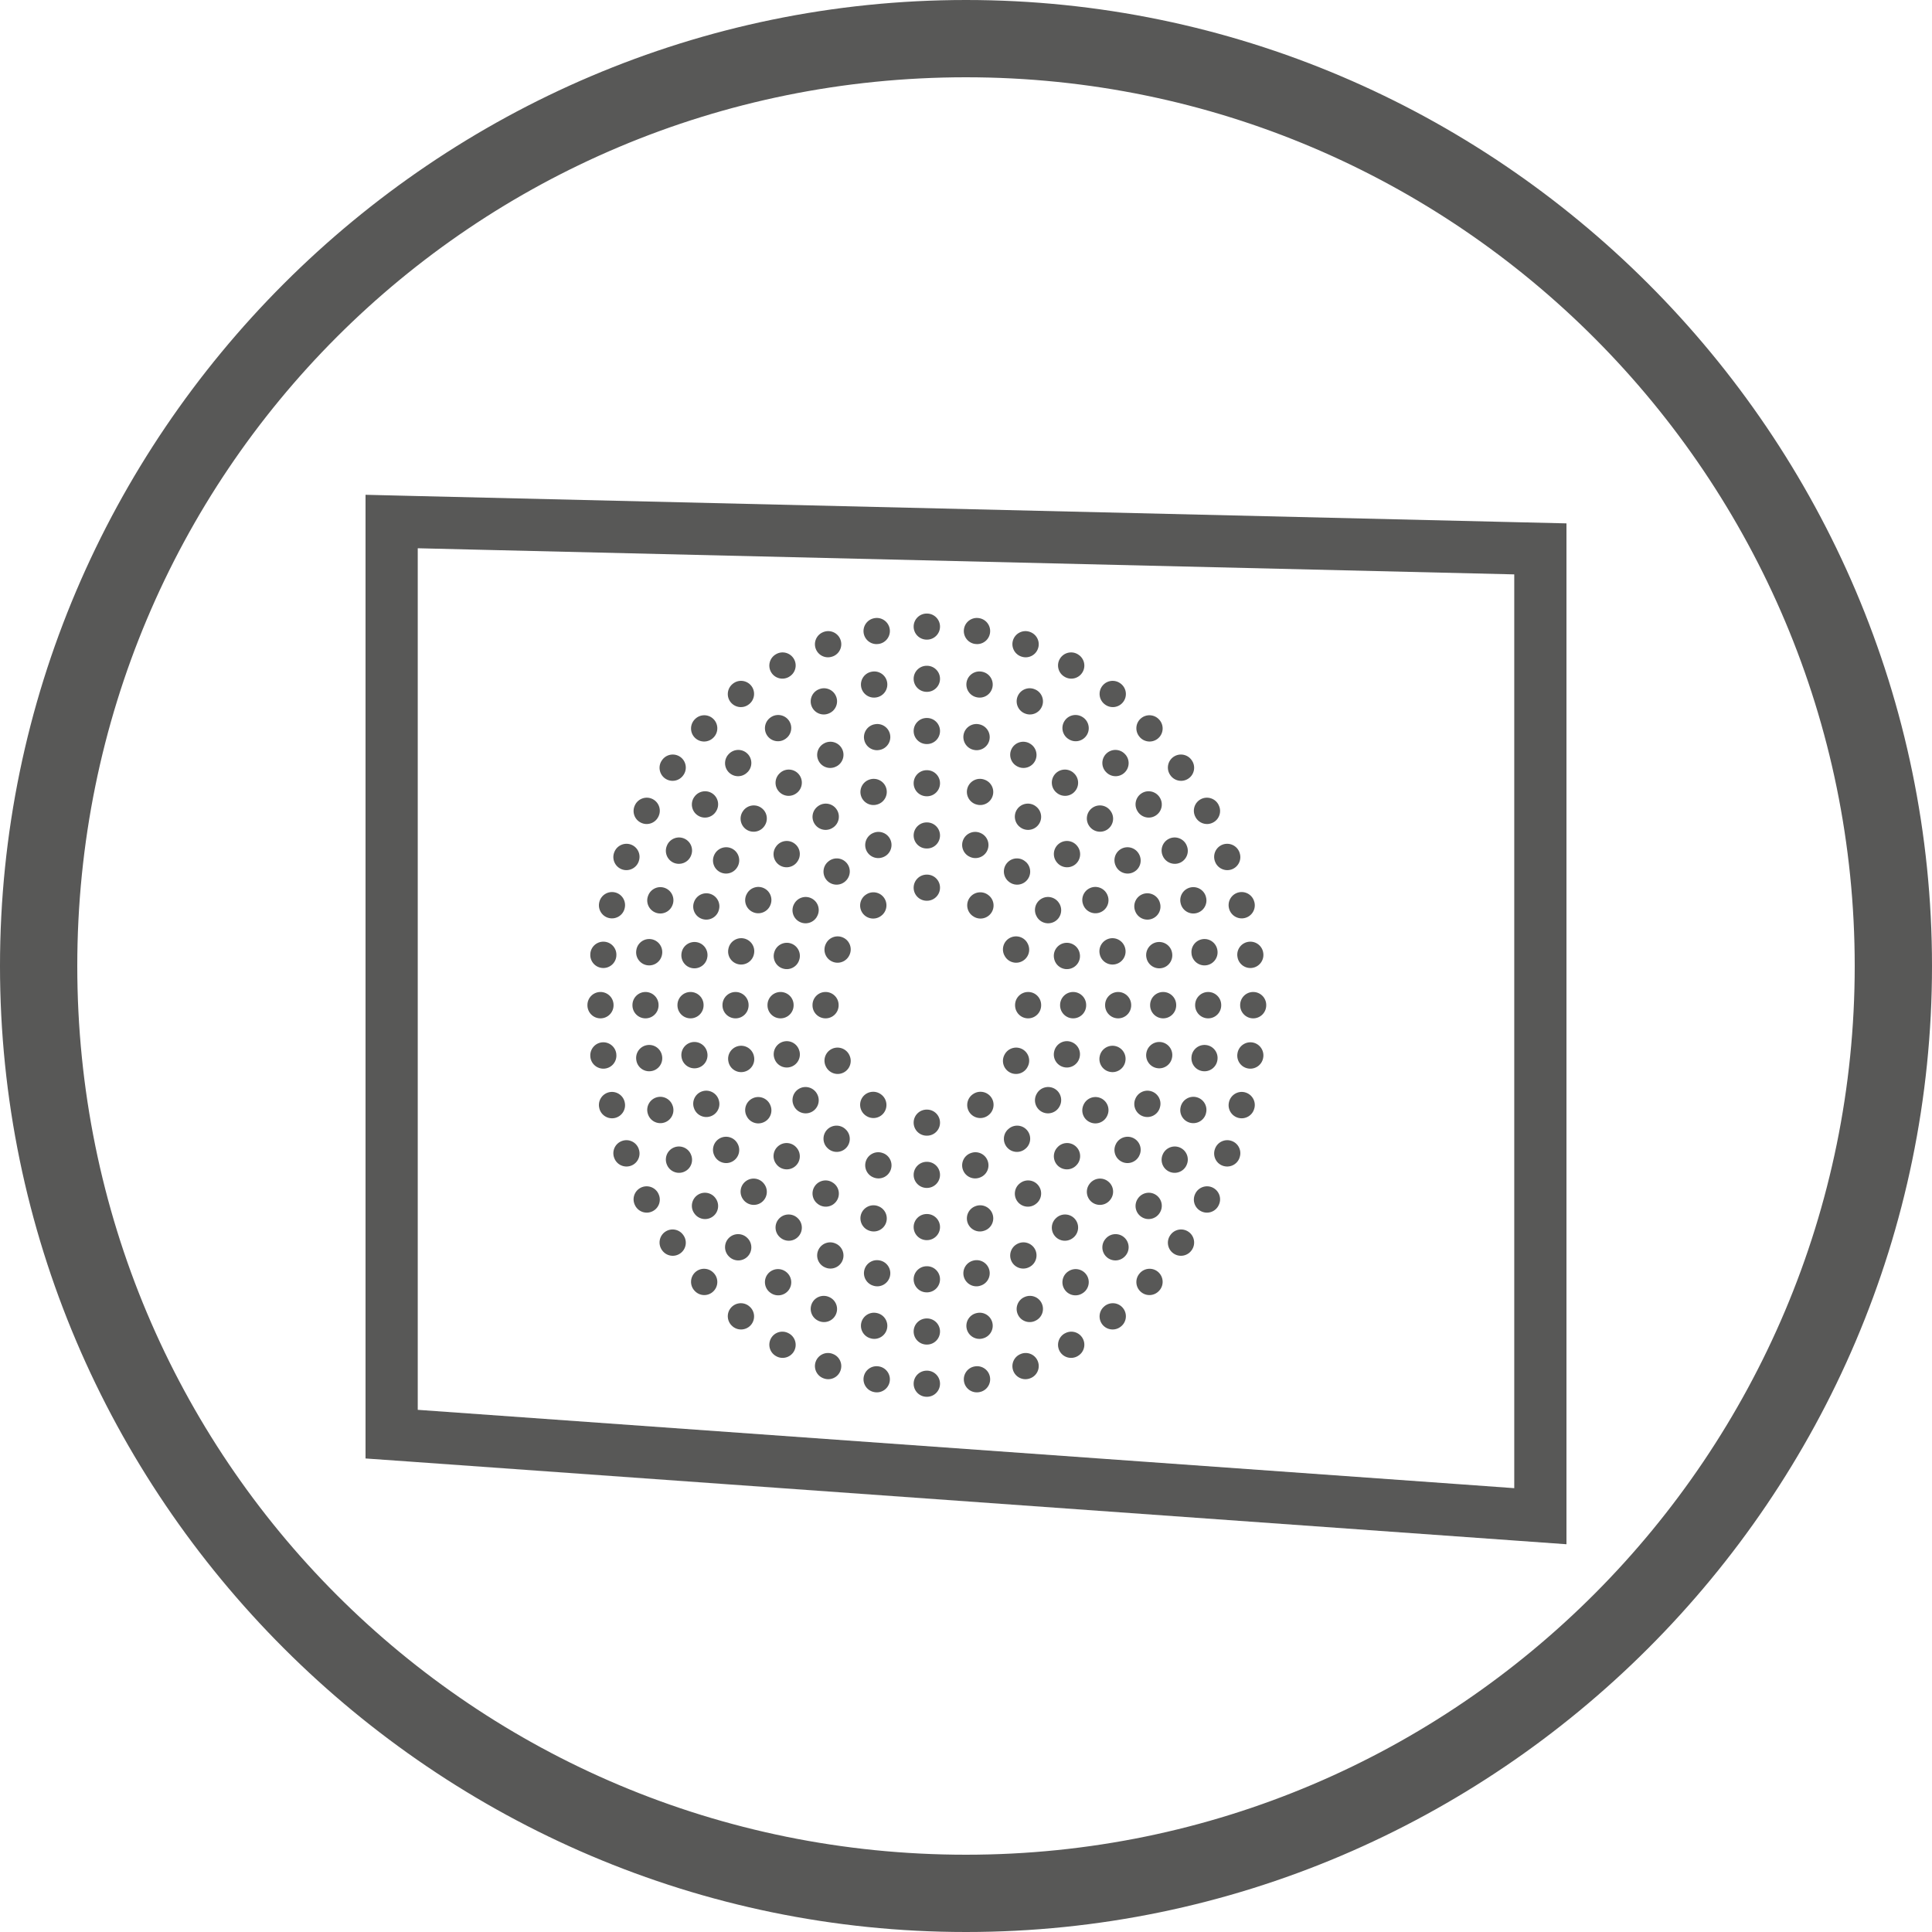 <svg width="40" height="40" viewBox="0 0 40 40" fill="none" xmlns="http://www.w3.org/2000/svg">
<path fill-rule="evenodd" clip-rule="evenodd" d="M8.674 10.271L7.568 10.244V11.351V29.189V30.196L8.572 30.267L31.274 31.889L32.432 31.972V30.811V11.892V10.836L31.377 10.811L8.674 10.271ZM8.649 12.433V11.351L9.73 11.377L31.351 11.892V29.727V30.811L30.27 30.733L8.649 29.189V12.433ZM19.186 12.703H19.189H19.192C19.341 12.703 19.462 12.824 19.462 12.973C19.462 13.122 19.341 13.243 19.192 13.243H19.189H19.187C19.037 13.243 18.916 13.122 18.916 12.973C18.916 12.824 19.037 12.703 19.186 12.703ZM18.42 13.017C18.446 13.164 18.348 13.304 18.201 13.331L18.196 13.331C18.049 13.358 17.909 13.26 17.882 13.113C17.856 12.966 17.954 12.826 18.101 12.799L18.106 12.798C18.253 12.772 18.393 12.87 18.42 13.017ZM19.959 13.017C19.985 12.87 20.125 12.772 20.272 12.798L20.278 12.799C20.425 12.826 20.522 12.966 20.496 13.113C20.47 13.26 20.329 13.358 20.182 13.331L20.177 13.331C20.03 13.304 19.933 13.164 19.959 13.017ZM17.401 13.244C17.453 13.384 17.381 13.539 17.241 13.591L17.236 13.592C17.096 13.644 16.941 13.572 16.889 13.432C16.837 13.292 16.909 13.137 17.049 13.085L17.054 13.083C17.194 13.032 17.35 13.104 17.401 13.244ZM20.977 13.244C21.029 13.104 21.184 13.032 21.324 13.083L21.329 13.085C21.469 13.137 21.541 13.292 21.489 13.432C21.438 13.572 21.282 13.644 21.142 13.592L21.138 13.591C20.998 13.539 20.926 13.384 20.977 13.244ZM16.438 13.644C16.512 13.773 16.467 13.938 16.337 14.012L16.333 14.015C16.203 14.089 16.038 14.044 15.964 13.915C15.89 13.786 15.934 13.62 16.064 13.546L16.069 13.543C16.198 13.469 16.363 13.514 16.438 13.644ZM21.941 13.644C22.015 13.514 22.18 13.469 22.31 13.543L22.314 13.546C22.444 13.62 22.489 13.786 22.414 13.915C22.34 14.044 22.175 14.089 22.046 14.015L22.041 14.012C21.912 13.938 21.867 13.773 21.941 13.644ZM15.553 14.197C15.646 14.313 15.628 14.483 15.512 14.577L15.508 14.58C15.392 14.674 15.222 14.655 15.128 14.539C15.034 14.423 15.053 14.253 15.169 14.159L15.173 14.156C15.289 14.062 15.459 14.081 15.553 14.197ZM22.826 14.197C22.919 14.081 23.089 14.062 23.206 14.156L23.21 14.159C23.326 14.253 23.344 14.423 23.25 14.539C23.157 14.655 22.987 14.674 22.87 14.58L22.866 14.577C22.75 14.483 22.732 14.313 22.826 14.197ZM14.764 14.88C14.874 14.981 14.881 15.152 14.78 15.262L14.776 15.266C14.675 15.375 14.504 15.382 14.394 15.281C14.284 15.18 14.278 15.009 14.379 14.899L14.383 14.895C14.484 14.786 14.655 14.779 14.764 14.88ZM23.614 14.88C23.724 14.779 23.895 14.786 23.996 14.895L24 14.899C24.101 15.009 24.094 15.18 23.984 15.281C23.875 15.382 23.703 15.375 23.602 15.266L23.599 15.262C23.498 15.152 23.504 14.981 23.614 14.88ZM14.083 15.67C14.205 15.755 14.236 15.924 14.15 16.046L14.147 16.05C14.062 16.173 13.894 16.203 13.771 16.118C13.649 16.033 13.618 15.864 13.704 15.742L13.707 15.738C13.792 15.615 13.96 15.585 14.083 15.67ZM24.296 15.67C24.418 15.585 24.587 15.615 24.672 15.738L24.675 15.742C24.76 15.864 24.73 16.033 24.607 16.118C24.485 16.203 24.316 16.173 24.231 16.05L24.228 16.046C24.143 15.924 24.173 15.755 24.296 15.67ZM13.514 16.545C13.647 16.614 13.699 16.777 13.63 16.91L13.628 16.914C13.56 17.047 13.397 17.099 13.264 17.03C13.131 16.962 13.079 16.799 13.148 16.666L13.15 16.661C13.219 16.529 13.382 16.477 13.514 16.545ZM24.864 16.545C24.996 16.477 25.16 16.529 25.228 16.661L25.23 16.666C25.299 16.799 25.247 16.962 25.114 17.03C24.982 17.099 24.819 17.047 24.75 16.914L24.748 16.91C24.679 16.777 24.731 16.614 24.864 16.545ZM25.314 17.486C25.455 17.435 25.61 17.507 25.662 17.647L25.663 17.652C25.715 17.792 25.643 17.947 25.503 17.999C25.363 18.05 25.207 17.978 25.156 17.838L25.154 17.833C25.103 17.693 25.174 17.538 25.314 17.486ZM13.064 17.486C13.204 17.538 13.276 17.693 13.224 17.833L13.223 17.838C13.171 17.978 13.016 18.05 12.876 17.999C12.736 17.947 12.664 17.792 12.715 17.652L12.717 17.647C12.768 17.507 12.924 17.435 13.064 17.486ZM12.733 18.476C12.878 18.51 12.968 18.656 12.934 18.801L12.933 18.806C12.899 18.951 12.753 19.041 12.608 19.007C12.463 18.973 12.373 18.827 12.407 18.682L12.408 18.677C12.442 18.532 12.588 18.442 12.733 18.476ZM25.645 18.476C25.791 18.442 25.936 18.532 25.97 18.677L25.972 18.682C26.006 18.827 25.916 18.973 25.77 19.007C25.625 19.041 25.48 18.951 25.445 18.806L25.444 18.801C25.41 18.656 25.5 18.51 25.645 18.476ZM12.523 19.498C12.671 19.515 12.777 19.649 12.76 19.797L12.76 19.802C12.743 19.95 12.609 20.057 12.461 20.04C12.312 20.023 12.206 19.889 12.223 19.741L12.223 19.735C12.24 19.587 12.374 19.481 12.523 19.498ZM25.856 19.498C26.004 19.481 26.138 19.587 26.155 19.735L26.156 19.741C26.172 19.889 26.066 20.023 25.918 20.04C25.77 20.057 25.636 19.95 25.619 19.802L25.618 19.797C25.601 19.649 25.707 19.515 25.856 19.498ZM25.946 20.538C26.095 20.538 26.216 20.659 26.216 20.808V20.811V20.813C26.216 20.963 26.095 21.084 25.946 21.084C25.797 21.084 25.676 20.962 25.676 20.813V20.811V20.808C25.676 20.659 25.797 20.538 25.946 20.538ZM12.432 20.538C12.582 20.538 12.703 20.659 12.703 20.808V20.811V20.813C12.703 20.962 12.582 21.084 12.432 21.084C12.283 21.084 12.162 20.963 12.162 20.813V20.811V20.808C12.162 20.659 12.283 20.538 12.432 20.538ZM25.918 21.581C26.066 21.598 26.172 21.732 26.156 21.881L26.155 21.886C26.138 22.034 26.004 22.141 25.856 22.124C25.707 22.107 25.601 21.973 25.618 21.824L25.619 21.819C25.636 21.671 25.77 21.565 25.918 21.581ZM12.461 21.581C12.609 21.565 12.743 21.671 12.76 21.819L12.76 21.824C12.777 21.973 12.671 22.107 12.523 22.124C12.374 22.141 12.24 22.034 12.223 21.886L12.223 21.881C12.206 21.732 12.312 21.598 12.461 21.581ZM25.77 22.614C25.916 22.649 26.006 22.794 25.972 22.939L25.97 22.945C25.936 23.09 25.791 23.18 25.645 23.146C25.5 23.111 25.41 22.966 25.444 22.821L25.445 22.816C25.48 22.67 25.625 22.58 25.77 22.614ZM12.608 22.614C12.753 22.58 12.899 22.67 12.933 22.816L12.934 22.821C12.968 22.966 12.878 23.111 12.733 23.146C12.588 23.18 12.442 23.09 12.408 22.945L12.407 22.939C12.373 22.794 12.463 22.649 12.608 22.614ZM12.876 23.623C13.016 23.571 13.171 23.643 13.223 23.783L13.224 23.788C13.276 23.928 13.204 24.084 13.064 24.135C12.924 24.186 12.768 24.115 12.717 23.974L12.715 23.969C12.664 23.829 12.736 23.674 12.876 23.623ZM25.503 23.623C25.643 23.674 25.715 23.829 25.663 23.969L25.662 23.974C25.61 24.115 25.455 24.186 25.314 24.135C25.174 24.084 25.103 23.928 25.154 23.788L25.156 23.783C25.207 23.643 25.363 23.571 25.503 23.623ZM13.264 24.591C13.397 24.523 13.56 24.575 13.628 24.707L13.63 24.712C13.699 24.845 13.647 25.008 13.514 25.076C13.382 25.145 13.219 25.093 13.15 24.96L13.148 24.955C13.079 24.823 13.131 24.66 13.264 24.591ZM25.114 24.591C25.247 24.66 25.299 24.823 25.23 24.955L25.228 24.96C25.16 25.093 24.996 25.145 24.864 25.076C24.731 25.008 24.679 24.845 24.748 24.712L24.75 24.707C24.819 24.575 24.982 24.523 25.114 24.591ZM13.771 25.503C13.894 25.418 14.062 25.448 14.147 25.571L14.15 25.575C14.236 25.698 14.205 25.866 14.083 25.951C13.96 26.037 13.792 26.006 13.707 25.884L13.704 25.88C13.618 25.757 13.649 25.588 13.771 25.503ZM24.607 25.503C24.73 25.588 24.76 25.757 24.675 25.88L24.672 25.884C24.587 26.006 24.418 26.037 24.296 25.951C24.173 25.866 24.143 25.698 24.228 25.575L24.231 25.571C24.316 25.448 24.485 25.418 24.607 25.503ZM14.394 26.34C14.504 26.239 14.675 26.246 14.776 26.356L14.78 26.36C14.881 26.469 14.874 26.64 14.764 26.741C14.655 26.843 14.484 26.836 14.383 26.726L14.379 26.722C14.278 26.613 14.284 26.442 14.394 26.34ZM23.984 26.34C24.094 26.442 24.101 26.613 24 26.722L23.996 26.726C23.895 26.836 23.724 26.843 23.614 26.741C23.504 26.64 23.498 26.469 23.599 26.36L23.602 26.356C23.703 26.246 23.875 26.239 23.984 26.34ZM15.128 27.082C15.222 26.966 15.392 26.948 15.508 27.041L15.512 27.045C15.628 27.138 15.646 27.308 15.553 27.425C15.459 27.541 15.289 27.559 15.173 27.466L15.169 27.462C15.053 27.369 15.034 27.198 15.128 27.082ZM23.25 27.082C23.344 27.198 23.326 27.369 23.21 27.462L23.205 27.466C23.089 27.559 22.919 27.541 22.825 27.425C22.732 27.308 22.75 27.138 22.866 27.045L22.87 27.041C22.987 26.948 23.157 26.966 23.25 27.082ZM15.964 27.706C16.038 27.577 16.203 27.532 16.333 27.607L16.337 27.609C16.467 27.683 16.512 27.848 16.438 27.978C16.363 28.107 16.198 28.152 16.069 28.078L16.064 28.075C15.934 28.001 15.89 27.836 15.964 27.706ZM22.414 27.706C22.489 27.836 22.444 28.001 22.314 28.075L22.31 28.078C22.18 28.152 22.015 28.107 21.941 27.978C21.867 27.848 21.912 27.683 22.041 27.609L22.046 27.607C22.175 27.532 22.34 27.577 22.414 27.706ZM16.889 28.189C16.941 28.049 17.096 27.977 17.236 28.029L17.241 28.031C17.381 28.082 17.453 28.237 17.401 28.378C17.35 28.518 17.194 28.59 17.054 28.538L17.049 28.536C16.909 28.485 16.837 28.329 16.889 28.189ZM21.489 28.189C21.541 28.329 21.469 28.485 21.329 28.536L21.324 28.538C21.184 28.59 21.029 28.518 20.977 28.378C20.926 28.237 20.998 28.082 21.138 28.031L21.142 28.029C21.282 27.977 21.438 28.049 21.489 28.189ZM17.882 28.509C17.909 28.361 18.049 28.264 18.196 28.29L18.201 28.291C18.348 28.317 18.446 28.458 18.42 28.605C18.393 28.752 18.253 28.849 18.106 28.823L18.101 28.822C17.954 28.796 17.856 28.655 17.882 28.509ZM20.496 28.509C20.522 28.655 20.425 28.796 20.278 28.822L20.272 28.823C20.125 28.849 19.985 28.752 19.959 28.605C19.933 28.458 20.03 28.317 20.177 28.291L20.182 28.29C20.329 28.264 20.47 28.361 20.496 28.509ZM18.916 28.648C18.916 28.499 19.037 28.378 19.187 28.378H19.189H19.192C19.341 28.378 19.462 28.499 19.462 28.648C19.462 28.798 19.341 28.919 19.192 28.919H19.189H19.186C19.037 28.919 18.916 28.798 18.916 28.648ZM19.189 13.784H19.186C19.037 13.784 18.916 13.905 18.916 14.054C18.916 14.203 19.037 14.324 19.187 14.324H19.189H19.192C19.341 14.324 19.462 14.203 19.462 14.054C19.462 13.905 19.341 13.784 19.192 13.784H19.189ZM20.336 13.908C20.19 13.876 20.046 13.968 20.014 14.114C19.982 14.26 20.074 14.404 20.22 14.436L20.225 14.437C20.371 14.469 20.515 14.377 20.547 14.231C20.579 14.085 20.487 13.941 20.341 13.909L20.336 13.908ZM18.159 14.436C18.304 14.404 18.397 14.26 18.365 14.114C18.333 13.968 18.189 13.876 18.043 13.908L18.037 13.909C17.891 13.941 17.799 14.085 17.831 14.231C17.863 14.377 18.008 14.469 18.154 14.437L18.159 14.436ZM21.431 14.274C21.295 14.212 21.134 14.272 21.073 14.408C21.011 14.543 21.071 14.704 21.206 14.766L21.211 14.768C21.347 14.83 21.507 14.77 21.569 14.634C21.631 14.499 21.572 14.338 21.436 14.276L21.431 14.274ZM17.172 14.766C17.308 14.704 17.368 14.543 17.306 14.408C17.244 14.272 17.084 14.212 16.948 14.274L16.942 14.276C16.807 14.338 16.747 14.499 16.809 14.634C16.871 14.77 17.032 14.83 17.167 14.768L17.172 14.766ZM22.425 14.854C22.304 14.767 22.135 14.794 22.048 14.915C21.96 15.036 21.987 15.204 22.108 15.292L22.113 15.295C22.233 15.383 22.402 15.356 22.49 15.235C22.578 15.114 22.55 14.945 22.43 14.857L22.425 14.854ZM16.27 15.292C16.391 15.204 16.418 15.036 16.331 14.915C16.243 14.794 16.074 14.767 15.953 14.854L15.949 14.857C15.828 14.945 15.801 15.114 15.888 15.235C15.976 15.356 16.145 15.383 16.266 15.295L16.27 15.292ZM23.289 15.61C23.186 15.502 23.015 15.498 22.907 15.601C22.799 15.704 22.794 15.875 22.898 15.983L22.901 15.986C23.004 16.095 23.175 16.099 23.283 15.996C23.391 15.893 23.396 15.722 23.293 15.614L23.289 15.61ZM15.481 15.983C15.584 15.875 15.58 15.704 15.472 15.601C15.364 15.498 15.193 15.502 15.09 15.61L15.086 15.614C14.983 15.722 14.987 15.893 15.095 15.996C15.203 16.099 15.374 16.095 15.477 15.986L15.481 15.983ZM14.822 16.803C14.905 16.68 14.873 16.512 14.749 16.428C14.625 16.345 14.457 16.378 14.374 16.501L14.37 16.506C14.287 16.63 14.32 16.798 14.444 16.881C14.568 16.965 14.736 16.932 14.819 16.808L14.822 16.803ZM24.005 16.501C23.921 16.378 23.753 16.345 23.63 16.428C23.506 16.512 23.473 16.68 23.556 16.803L23.559 16.808C23.643 16.932 23.811 16.965 23.934 16.881C24.058 16.798 24.091 16.63 24.008 16.506L24.005 16.501ZM14.303 17.723C14.366 17.588 14.308 17.427 14.172 17.364C14.037 17.301 13.876 17.36 13.813 17.495L13.811 17.501C13.748 17.636 13.807 17.797 13.942 17.86C14.078 17.922 14.239 17.863 14.301 17.728L14.303 17.723ZM24.565 17.495C24.502 17.36 24.341 17.301 24.206 17.364C24.071 17.427 24.012 17.588 24.075 17.723L24.077 17.728C24.14 17.863 24.301 17.922 24.436 17.86C24.571 17.797 24.63 17.636 24.567 17.501L24.565 17.495ZM13.932 18.713C13.973 18.57 13.891 18.42 13.748 18.378C13.605 18.336 13.455 18.418 13.413 18.562L13.411 18.567C13.369 18.71 13.452 18.86 13.595 18.902C13.738 18.944 13.888 18.862 13.93 18.718L13.932 18.713ZM24.966 18.562C24.924 18.418 24.773 18.336 24.63 18.378C24.487 18.42 24.405 18.57 24.447 18.713L24.448 18.718C24.49 18.862 24.64 18.944 24.783 18.902C24.927 18.86 25.009 18.71 24.967 18.567L24.966 18.562ZM13.709 19.749C13.729 19.602 13.627 19.465 13.479 19.444C13.331 19.423 13.194 19.526 13.174 19.674L13.173 19.68C13.152 19.827 13.255 19.964 13.403 19.985C13.551 20.006 13.687 19.902 13.708 19.755L13.709 19.749ZM25.205 19.674C25.184 19.526 25.047 19.423 24.9 19.444C24.752 19.465 24.649 19.602 24.67 19.749L24.67 19.755C24.691 19.902 24.828 20.006 24.976 19.985C25.123 19.964 25.227 19.827 25.206 19.68L25.205 19.674ZM13.635 20.808C13.635 20.659 13.514 20.538 13.364 20.538C13.215 20.538 13.094 20.659 13.094 20.808V20.811V20.814C13.094 20.963 13.215 21.084 13.364 21.084C13.514 21.084 13.635 20.963 13.635 20.813V20.811V20.808ZM25.284 20.808C25.284 20.659 25.163 20.538 25.014 20.538C24.865 20.538 24.744 20.659 24.744 20.808V20.811V20.813C24.744 20.963 24.865 21.084 25.014 21.084C25.163 21.084 25.284 20.963 25.284 20.814V20.811V20.808ZM13.708 21.867C13.687 21.719 13.551 21.616 13.403 21.637C13.255 21.657 13.152 21.794 13.173 21.942L13.174 21.948C13.194 22.095 13.331 22.198 13.479 22.177C13.627 22.157 13.729 22.02 13.709 21.872L13.708 21.867ZM25.206 21.942C25.227 21.794 25.123 21.657 24.976 21.637C24.828 21.616 24.691 21.719 24.67 21.867L24.67 21.872C24.649 22.02 24.752 22.157 24.9 22.177C25.047 22.198 25.184 22.095 25.205 21.948L25.206 21.942ZM13.93 22.903C13.888 22.76 13.738 22.677 13.595 22.719C13.452 22.761 13.369 22.911 13.411 23.054L13.413 23.06C13.455 23.203 13.605 23.285 13.748 23.243C13.891 23.201 13.973 23.051 13.932 22.908L13.93 22.903ZM24.967 23.054C25.009 22.911 24.927 22.761 24.783 22.719C24.64 22.677 24.49 22.76 24.448 22.903L24.447 22.908C24.405 23.051 24.487 23.201 24.63 23.243C24.773 23.285 24.924 23.203 24.966 23.06L24.967 23.054ZM14.301 23.893C14.239 23.758 14.078 23.699 13.942 23.762C13.807 23.825 13.748 23.985 13.811 24.121L13.813 24.126C13.876 24.261 14.037 24.32 14.172 24.257C14.308 24.194 14.366 24.034 14.303 23.898L14.301 23.893ZM24.567 24.121C24.63 23.985 24.571 23.825 24.436 23.762C24.301 23.699 24.14 23.758 24.077 23.893L24.075 23.898C24.012 24.034 24.071 24.194 24.206 24.257C24.341 24.32 24.502 24.261 24.565 24.126L24.567 24.121ZM14.819 24.814C14.736 24.69 14.568 24.657 14.444 24.74C14.32 24.824 14.287 24.992 14.37 25.115L14.374 25.12C14.457 25.244 14.625 25.277 14.749 25.193C14.873 25.11 14.905 24.942 14.822 24.818L14.819 24.814ZM24.008 25.115C24.091 24.992 24.058 24.824 23.934 24.74C23.811 24.657 23.643 24.69 23.559 24.814L23.556 24.818C23.473 24.942 23.506 25.11 23.63 25.193C23.753 25.277 23.921 25.244 24.005 25.12L24.008 25.115ZM15.477 25.635C15.374 25.527 15.203 25.523 15.095 25.626C14.987 25.729 14.983 25.9 15.086 26.008L15.09 26.012C15.193 26.12 15.364 26.124 15.472 26.021C15.58 25.918 15.584 25.747 15.481 25.639L15.477 25.635ZM23.293 26.008C23.396 25.9 23.391 25.729 23.283 25.626C23.175 25.523 23.004 25.527 22.901 25.635L22.898 25.639C22.794 25.747 22.799 25.918 22.907 26.021C23.015 26.124 23.186 26.12 23.289 26.012L23.293 26.008ZM22.43 26.764C22.55 26.677 22.578 26.508 22.49 26.387C22.402 26.266 22.233 26.239 22.113 26.326L22.108 26.329C21.987 26.417 21.96 26.586 22.048 26.707C22.135 26.828 22.304 26.855 22.425 26.767L22.43 26.764ZM16.266 26.326C16.145 26.239 15.976 26.266 15.888 26.387C15.801 26.508 15.828 26.677 15.949 26.764L15.953 26.767C16.074 26.855 16.243 26.828 16.331 26.707C16.418 26.586 16.391 26.417 16.27 26.329L16.266 26.326ZM17.167 26.854C17.032 26.792 16.871 26.851 16.809 26.987C16.747 27.123 16.807 27.283 16.942 27.345L16.948 27.348C17.084 27.41 17.244 27.35 17.306 27.214C17.368 27.078 17.308 26.918 17.172 26.856L17.167 26.854ZM21.436 27.345C21.572 27.283 21.631 27.123 21.569 26.987C21.507 26.851 21.347 26.792 21.211 26.854L21.206 26.856C21.071 26.918 21.011 27.078 21.073 27.214C21.134 27.35 21.295 27.41 21.431 27.348L21.436 27.345ZM18.154 27.185C18.008 27.152 17.863 27.245 17.831 27.39C17.799 27.536 17.891 27.68 18.037 27.712L18.043 27.714C18.189 27.746 18.333 27.653 18.365 27.508C18.397 27.362 18.304 27.218 18.159 27.186L18.154 27.185ZM20.341 27.712C20.487 27.68 20.579 27.536 20.547 27.39C20.515 27.245 20.371 27.152 20.225 27.185L20.22 27.186C20.074 27.218 19.982 27.362 20.014 27.508C20.046 27.653 20.19 27.746 20.336 27.714L20.341 27.712ZM19.187 27.297C19.037 27.297 18.916 27.418 18.916 27.567C18.916 27.717 19.037 27.838 19.186 27.838H19.189H19.192C19.341 27.838 19.462 27.717 19.462 27.567C19.462 27.418 19.341 27.297 19.192 27.297H19.189H19.187ZM19.186 14.865H19.189H19.192C19.341 14.865 19.462 14.986 19.462 15.135C19.462 15.284 19.341 15.405 19.192 15.405H19.189H19.187C19.038 15.405 18.916 15.284 18.916 15.135C18.916 14.986 19.037 14.865 19.186 14.865ZM19.953 15.195C19.989 15.05 20.136 14.962 20.281 14.998L20.286 14.999C20.431 15.035 20.519 15.182 20.483 15.327C20.447 15.472 20.3 15.56 20.155 15.524L20.151 15.523C20.006 15.487 19.918 15.34 19.953 15.195ZM18.425 15.195C18.461 15.34 18.372 15.487 18.228 15.523L18.223 15.524C18.078 15.56 17.931 15.472 17.895 15.327C17.859 15.182 17.948 15.035 18.092 14.999L18.098 14.998C18.243 14.962 18.389 15.05 18.425 15.195ZM20.945 15.503C21.014 15.37 21.177 15.319 21.31 15.387L21.314 15.39C21.447 15.459 21.498 15.622 21.43 15.754C21.361 15.887 21.197 15.938 21.065 15.869L21.061 15.867C20.928 15.798 20.877 15.635 20.945 15.503ZM17.433 15.503C17.502 15.635 17.45 15.798 17.318 15.867L17.313 15.869C17.181 15.938 17.018 15.887 16.949 15.754C16.88 15.622 16.931 15.459 17.064 15.39L17.069 15.387C17.201 15.319 17.364 15.37 17.433 15.503ZM21.84 16.03C21.936 15.916 22.106 15.9 22.221 15.996L22.225 16C22.339 16.096 22.354 16.266 22.258 16.38C22.163 16.495 21.992 16.51 21.878 16.414L21.874 16.411C21.759 16.315 21.744 16.145 21.84 16.03ZM16.538 16.03C16.634 16.145 16.619 16.315 16.505 16.411L16.501 16.414C16.386 16.51 16.216 16.495 16.12 16.38C16.024 16.266 16.039 16.096 16.154 16L16.158 15.996C16.272 15.9 16.443 15.916 16.538 16.03ZM15.775 16.735C15.892 16.828 15.91 16.998 15.817 17.115L15.814 17.119C15.721 17.235 15.551 17.254 15.434 17.161C15.318 17.067 15.299 16.897 15.392 16.781L15.395 16.776C15.489 16.66 15.659 16.641 15.775 16.735ZM22.603 16.735C22.72 16.641 22.89 16.66 22.983 16.776L22.986 16.781C23.08 16.897 23.061 17.067 22.944 17.161C22.828 17.254 22.658 17.235 22.564 17.119L22.561 17.115C22.468 16.998 22.487 16.828 22.603 16.735ZM15.162 17.573C15.294 17.644 15.343 17.808 15.273 17.939L15.27 17.944C15.2 18.075 15.036 18.125 14.904 18.054C14.773 17.984 14.723 17.82 14.794 17.688L14.796 17.684C14.867 17.552 15.031 17.503 15.162 17.573ZM23.216 17.573C23.347 17.503 23.511 17.552 23.582 17.684L23.584 17.688C23.655 17.82 23.606 17.984 23.474 18.054C23.343 18.125 23.179 18.075 23.108 17.944L23.106 17.939C23.035 17.808 23.084 17.644 23.216 17.573ZM14.709 18.508C14.851 18.555 14.928 18.709 14.88 18.85L14.879 18.855C14.832 18.997 14.679 19.073 14.537 19.026C14.395 18.979 14.319 18.826 14.366 18.684L14.368 18.679C14.415 18.538 14.568 18.461 14.709 18.508ZM23.669 18.508C23.811 18.461 23.964 18.538 24.011 18.679L24.012 18.684C24.06 18.826 23.983 18.979 23.841 19.026C23.7 19.073 23.547 18.997 23.5 18.855L23.498 18.85C23.451 18.709 23.527 18.555 23.669 18.508ZM14.421 19.506C14.568 19.529 14.668 19.668 14.645 19.816L14.644 19.82C14.621 19.968 14.482 20.068 14.335 20.045C14.187 20.022 14.087 19.883 14.11 19.736L14.111 19.73C14.134 19.583 14.273 19.483 14.421 19.506ZM23.958 19.506C24.105 19.483 24.244 19.583 24.267 19.73L24.268 19.736C24.291 19.883 24.191 20.022 24.044 20.045C23.896 20.068 23.758 19.968 23.734 19.82L23.733 19.816C23.71 19.668 23.811 19.529 23.958 19.506ZM14.296 20.538C14.446 20.538 14.567 20.659 14.567 20.808V20.811V20.813C14.567 20.962 14.446 21.084 14.296 21.084C14.147 21.084 14.026 20.963 14.026 20.813V20.811V20.808C14.026 20.659 14.147 20.538 14.296 20.538ZM24.082 20.538C24.231 20.538 24.352 20.659 24.352 20.808V20.811V20.813C24.352 20.963 24.231 21.084 24.082 21.084C23.933 21.084 23.812 20.962 23.812 20.813V20.811V20.808C23.812 20.659 23.933 20.538 24.082 20.538ZM14.335 21.576C14.482 21.553 14.621 21.654 14.644 21.801L14.645 21.806C14.668 21.953 14.568 22.092 14.421 22.115C14.273 22.139 14.134 22.038 14.111 21.891L14.11 21.886C14.087 21.738 14.187 21.6 14.335 21.576ZM24.044 21.576C24.191 21.6 24.291 21.738 24.268 21.886L24.267 21.891C24.244 22.038 24.105 22.139 23.958 22.115C23.811 22.092 23.71 21.953 23.733 21.806L23.734 21.801C23.758 21.654 23.896 21.553 24.044 21.576ZM14.537 22.595C14.679 22.548 14.832 22.625 14.879 22.767L14.88 22.771C14.928 22.913 14.851 23.066 14.709 23.113C14.568 23.16 14.415 23.084 14.368 22.942L14.366 22.937C14.319 22.796 14.395 22.642 14.537 22.595ZM23.841 22.595C23.983 22.642 24.06 22.796 24.012 22.937L24.011 22.942C23.964 23.084 23.811 23.16 23.669 23.113C23.527 23.066 23.451 22.913 23.498 22.771L23.5 22.767C23.547 22.625 23.7 22.548 23.841 22.595ZM14.904 23.567C15.036 23.497 15.2 23.546 15.27 23.677L15.273 23.682C15.343 23.813 15.294 23.977 15.162 24.048C15.031 24.119 14.867 24.069 14.796 23.938L14.794 23.933C14.723 23.802 14.773 23.638 14.904 23.567ZM23.474 23.567C23.606 23.638 23.655 23.802 23.584 23.933L23.582 23.938C23.511 24.069 23.347 24.119 23.216 24.048C23.084 23.977 23.035 23.813 23.106 23.682L23.108 23.677C23.179 23.546 23.343 23.497 23.474 23.567ZM15.434 24.461C15.551 24.367 15.721 24.386 15.814 24.503L15.817 24.507C15.91 24.623 15.892 24.793 15.775 24.887C15.659 24.98 15.489 24.961 15.395 24.845L15.392 24.841C15.299 24.724 15.318 24.554 15.434 24.461ZM22.944 24.461C23.061 24.554 23.08 24.724 22.986 24.841L22.983 24.845C22.89 24.961 22.72 24.98 22.603 24.887C22.487 24.793 22.468 24.623 22.561 24.507L22.564 24.503C22.658 24.386 22.828 24.367 22.944 24.461ZM16.12 25.241C16.216 25.127 16.386 25.112 16.501 25.207L16.505 25.211C16.619 25.306 16.634 25.477 16.538 25.591C16.443 25.706 16.272 25.721 16.158 25.625L16.154 25.622C16.039 25.526 16.024 25.355 16.12 25.241ZM22.258 25.241C22.354 25.355 22.339 25.526 22.225 25.622L22.221 25.625C22.106 25.721 21.936 25.706 21.84 25.591C21.744 25.477 21.759 25.306 21.874 25.211L21.878 25.207C21.992 25.112 22.163 25.127 22.258 25.241ZM21.43 25.867C21.498 26 21.447 26.163 21.314 26.232L21.31 26.234C21.177 26.303 21.014 26.251 20.945 26.119C20.877 25.986 20.928 25.823 21.061 25.754L21.065 25.752C21.197 25.683 21.361 25.735 21.43 25.867ZM16.949 25.867C17.018 25.735 17.181 25.683 17.313 25.752L17.318 25.754C17.45 25.823 17.502 25.986 17.433 26.119C17.364 26.251 17.201 26.303 17.069 26.234L17.064 26.232C16.931 26.163 16.88 26 16.949 25.867ZM20.483 26.295C20.519 26.44 20.431 26.586 20.286 26.622L20.281 26.624C20.136 26.66 19.989 26.571 19.953 26.426C19.918 26.281 20.006 26.135 20.151 26.099L20.155 26.098C20.3 26.062 20.447 26.15 20.483 26.295ZM17.895 26.295C17.931 26.15 18.078 26.062 18.223 26.098L18.228 26.099C18.372 26.135 18.461 26.281 18.425 26.426C18.389 26.571 18.243 26.66 18.098 26.624L18.092 26.622C17.948 26.586 17.859 26.44 17.895 26.295ZM18.916 26.486C18.916 26.337 19.038 26.216 19.187 26.216H19.189H19.192C19.341 26.216 19.462 26.337 19.462 26.486C19.462 26.636 19.341 26.757 19.192 26.757H19.189H19.186C19.037 26.757 18.916 26.636 18.916 26.486ZM19.189 15.946H19.186C19.037 15.946 18.916 16.067 18.916 16.216C18.916 16.366 19.037 16.486 19.187 16.486H19.189H19.192C19.341 16.486 19.462 16.366 19.462 16.216C19.462 16.067 19.341 15.946 19.192 15.946H19.189ZM20.374 16.139C20.233 16.092 20.08 16.168 20.032 16.31C19.985 16.451 20.061 16.604 20.203 16.652L20.208 16.653C20.349 16.701 20.503 16.625 20.55 16.483C20.598 16.342 20.522 16.189 20.38 16.141L20.374 16.139ZM18.175 16.652C18.317 16.604 18.393 16.451 18.346 16.31C18.299 16.168 18.145 16.092 18.004 16.139L17.998 16.141C17.857 16.189 17.781 16.342 17.828 16.483C17.876 16.625 18.029 16.701 18.171 16.653L18.175 16.652ZM21.439 16.689C21.319 16.602 21.149 16.629 21.062 16.75C20.975 16.871 21.002 17.04 21.123 17.128L21.127 17.131C21.248 17.218 21.417 17.191 21.504 17.07C21.592 16.95 21.565 16.781 21.444 16.693L21.439 16.689ZM17.256 17.128C17.377 17.04 17.404 16.871 17.316 16.75C17.229 16.629 17.06 16.602 16.939 16.689L16.934 16.693C16.813 16.781 16.786 16.95 16.874 17.07C16.962 17.191 17.131 17.218 17.251 17.131L17.256 17.128ZM16.5 17.85C16.593 17.734 16.575 17.564 16.458 17.471C16.342 17.377 16.172 17.396 16.078 17.512L16.075 17.517C15.981 17.633 16 17.803 16.117 17.897C16.233 17.99 16.403 17.971 16.497 17.855L16.5 17.85ZM22.3 17.512C22.207 17.396 22.037 17.377 21.92 17.471C21.804 17.564 21.785 17.734 21.878 17.85L21.882 17.855C21.975 17.971 22.145 17.99 22.262 17.897C22.378 17.803 22.397 17.633 22.304 17.517L22.3 17.512ZM15.946 18.747C16.009 18.612 15.95 18.451 15.815 18.388C15.679 18.325 15.518 18.384 15.456 18.519L15.453 18.524C15.39 18.66 15.449 18.82 15.585 18.883C15.72 18.946 15.881 18.887 15.944 18.752L15.946 18.747ZM22.923 18.519C22.86 18.384 22.699 18.325 22.564 18.388C22.428 18.451 22.37 18.612 22.433 18.747L22.435 18.752C22.498 18.887 22.658 18.946 22.794 18.883C22.929 18.82 22.988 18.66 22.925 18.524L22.923 18.519ZM15.61 19.751C15.642 19.605 15.549 19.462 15.403 19.43C15.257 19.399 15.113 19.492 15.082 19.638L15.081 19.643C15.049 19.789 15.142 19.933 15.288 19.964C15.434 19.995 15.578 19.902 15.609 19.756L15.61 19.751ZM23.297 19.638C23.265 19.492 23.121 19.399 22.976 19.43C22.83 19.462 22.737 19.605 22.768 19.751L22.769 19.756C22.8 19.902 22.944 19.995 23.09 19.964C23.236 19.933 23.329 19.789 23.298 19.643L23.297 19.638ZM23.42 20.808C23.42 20.659 23.299 20.538 23.15 20.538C23.001 20.538 22.88 20.659 22.88 20.808V20.811V20.813C22.88 20.963 23.001 21.084 23.15 21.084C23.299 21.084 23.42 20.963 23.42 20.814V20.811V20.808ZM15.499 20.808C15.499 20.659 15.378 20.538 15.229 20.538C15.079 20.538 14.958 20.659 14.958 20.808V20.811V20.814C14.958 20.963 15.079 21.084 15.229 21.084C15.378 21.084 15.499 20.963 15.499 20.813V20.811V20.808ZM15.609 21.865C15.578 21.719 15.434 21.626 15.288 21.657C15.142 21.689 15.049 21.832 15.081 21.978L15.082 21.984C15.113 22.13 15.257 22.223 15.403 22.191C15.549 22.16 15.642 22.016 15.61 21.87L15.609 21.865ZM23.298 21.978C23.329 21.832 23.236 21.689 23.09 21.657C22.944 21.626 22.8 21.719 22.769 21.865L22.768 21.87C22.737 22.016 22.83 22.16 22.976 22.191C23.121 22.223 23.265 22.13 23.297 21.984L23.298 21.978ZM15.944 22.87C15.881 22.734 15.72 22.675 15.585 22.738C15.449 22.801 15.39 22.962 15.453 23.097L15.456 23.102C15.518 23.238 15.679 23.297 15.815 23.233C15.95 23.171 16.009 23.01 15.946 22.875L15.944 22.87ZM22.925 23.097C22.988 22.962 22.929 22.801 22.794 22.738C22.658 22.675 22.498 22.734 22.435 22.87L22.433 22.875C22.37 23.01 22.428 23.171 22.564 23.233C22.699 23.297 22.86 23.238 22.923 23.102L22.925 23.097ZM16.497 23.767C16.403 23.65 16.233 23.631 16.117 23.725C16 23.818 15.981 23.988 16.075 24.105L16.078 24.109C16.172 24.226 16.342 24.244 16.458 24.151C16.575 24.058 16.593 23.887 16.5 23.771L16.497 23.767ZM22.304 24.105C22.397 23.988 22.378 23.818 22.262 23.725C22.145 23.631 21.975 23.65 21.882 23.767L21.878 23.771C21.785 23.887 21.804 24.058 21.92 24.151C22.037 24.244 22.207 24.226 22.3 24.109L22.304 24.105ZM21.444 24.928C21.565 24.841 21.592 24.672 21.504 24.551C21.417 24.43 21.248 24.403 21.127 24.491L21.123 24.494C21.002 24.581 20.975 24.75 21.062 24.871C21.149 24.992 21.319 25.019 21.439 24.932L21.444 24.928ZM17.251 24.491C17.131 24.403 16.962 24.43 16.874 24.551C16.786 24.672 16.813 24.841 16.934 24.928L16.939 24.932C17.06 25.019 17.229 24.992 17.316 24.871C17.404 24.75 17.377 24.581 17.256 24.494L17.251 24.491ZM18.171 24.968C18.029 24.921 17.876 24.997 17.828 25.138C17.781 25.279 17.857 25.433 17.998 25.48L18.004 25.482C18.145 25.53 18.299 25.453 18.346 25.312C18.393 25.17 18.317 25.017 18.175 24.97L18.171 24.968ZM20.38 25.48C20.522 25.433 20.598 25.279 20.55 25.138C20.503 24.997 20.349 24.921 20.208 24.968L20.203 24.97C20.061 25.017 19.985 25.17 20.032 25.312C20.08 25.453 20.233 25.53 20.374 25.482L20.38 25.48ZM19.187 25.135C19.037 25.135 18.916 25.256 18.916 25.405C18.916 25.554 19.037 25.675 19.186 25.676H19.189H19.192C19.341 25.675 19.462 25.554 19.462 25.405C19.462 25.256 19.341 25.135 19.192 25.135H19.189H19.187ZM19.186 17.027H19.189H19.192C19.341 17.027 19.462 17.148 19.462 17.297C19.462 17.447 19.341 17.568 19.192 17.567H19.189H19.187C19.038 17.568 18.916 17.447 18.916 17.297C18.916 17.148 19.037 17.027 19.186 17.027ZM18.438 17.392C18.494 17.53 18.428 17.688 18.29 17.744L18.285 17.746C18.147 17.802 17.989 17.736 17.933 17.598C17.877 17.46 17.943 17.302 18.081 17.245L18.086 17.243C18.225 17.187 18.382 17.254 18.438 17.392ZM19.94 17.392C19.996 17.254 20.154 17.187 20.292 17.243L20.297 17.245C20.436 17.302 20.502 17.46 20.445 17.598C20.389 17.736 20.231 17.802 20.093 17.746L20.089 17.744C19.95 17.688 19.884 17.53 19.94 17.392ZM20.855 17.861C20.955 17.75 21.126 17.742 21.236 17.843L21.241 17.846C21.351 17.947 21.359 18.118 21.258 18.228C21.158 18.338 20.987 18.346 20.877 18.246L20.873 18.243C20.762 18.142 20.754 17.971 20.855 17.861ZM17.524 17.861C17.624 17.971 17.616 18.142 17.505 18.243L17.502 18.246C17.392 18.346 17.221 18.338 17.12 18.228C17.02 18.118 17.027 17.947 17.138 17.846L17.142 17.843C17.253 17.742 17.423 17.75 17.524 17.861ZM21.561 18.608C21.69 18.532 21.856 18.576 21.931 18.705L21.934 18.709C22.009 18.838 21.965 19.004 21.837 19.079C21.707 19.154 21.542 19.111 21.467 18.982L21.465 18.977C21.389 18.849 21.433 18.683 21.561 18.608ZM16.817 18.608C16.946 18.683 16.989 18.849 16.914 18.977L16.912 18.982C16.836 19.111 16.671 19.154 16.542 19.079C16.413 19.004 16.369 18.838 16.445 18.709L16.447 18.705C16.523 18.576 16.688 18.532 16.817 18.608ZM22.02 19.528C22.164 19.491 22.312 19.577 22.35 19.721L22.351 19.727C22.389 19.871 22.302 20.019 22.157 20.056C22.013 20.094 21.866 20.007 21.828 19.863L21.827 19.858C21.789 19.714 21.875 19.566 22.02 19.528ZM16.358 19.528C16.503 19.566 16.589 19.714 16.552 19.858L16.55 19.863C16.513 20.007 16.365 20.094 16.221 20.056C16.076 20.019 15.99 19.871 16.027 19.727L16.029 19.721C16.066 19.577 16.214 19.491 16.358 19.528ZM16.16 20.538C16.31 20.538 16.431 20.659 16.431 20.808V20.811V20.813C16.431 20.962 16.31 21.084 16.16 21.084C16.011 21.084 15.89 20.963 15.89 20.814V20.811V20.808C15.89 20.659 16.011 20.538 16.16 20.538ZM22.218 20.538C22.367 20.538 22.488 20.659 22.488 20.808V20.811V20.814C22.488 20.963 22.367 21.084 22.218 21.084C22.069 21.084 21.948 20.962 21.948 20.813V20.811V20.808C21.948 20.659 22.069 20.538 22.218 20.538ZM22.157 21.565C22.302 21.603 22.389 21.75 22.351 21.895L22.35 21.9C22.312 22.044 22.164 22.131 22.02 22.093C21.875 22.055 21.789 21.908 21.827 21.763L21.828 21.759C21.866 21.614 22.013 21.527 22.157 21.565ZM16.221 21.565C16.365 21.527 16.513 21.614 16.55 21.759L16.552 21.763C16.589 21.908 16.503 22.055 16.358 22.093C16.214 22.131 16.066 22.044 16.029 21.9L16.027 21.895C15.99 21.75 16.076 21.603 16.221 21.565ZM21.837 22.542C21.965 22.617 22.009 22.783 21.934 22.912L21.931 22.917C21.856 23.046 21.69 23.089 21.561 23.014C21.433 22.938 21.389 22.773 21.465 22.644L21.467 22.64C21.542 22.511 21.707 22.467 21.837 22.542ZM16.542 22.542C16.671 22.467 16.836 22.511 16.912 22.64L16.914 22.644C16.989 22.773 16.946 22.938 16.817 23.014C16.688 23.089 16.523 23.046 16.447 22.917L16.445 22.912C16.369 22.783 16.413 22.617 16.542 22.542ZM21.258 23.393C21.359 23.504 21.351 23.675 21.241 23.775L21.236 23.779C21.126 23.879 20.955 23.871 20.855 23.761C20.754 23.65 20.762 23.479 20.873 23.379L20.877 23.376C20.987 23.275 21.158 23.283 21.258 23.393ZM17.12 23.393C17.221 23.283 17.392 23.275 17.502 23.376L17.505 23.379C17.616 23.479 17.624 23.65 17.524 23.761C17.423 23.871 17.253 23.879 17.142 23.779L17.138 23.775C17.027 23.675 17.02 23.504 17.12 23.393ZM17.933 24.024C17.989 23.886 18.147 23.819 18.285 23.876L18.29 23.877C18.428 23.933 18.494 24.091 18.438 24.229C18.382 24.368 18.225 24.434 18.086 24.378L18.081 24.376C17.943 24.32 17.877 24.162 17.933 24.024ZM20.445 24.024C20.502 24.162 20.436 24.32 20.297 24.376L20.292 24.378C20.154 24.434 19.996 24.368 19.94 24.229C19.884 24.091 19.95 23.933 20.089 23.877L20.093 23.876C20.231 23.819 20.389 23.886 20.445 24.024ZM18.916 24.324C18.916 24.175 19.038 24.054 19.187 24.054H19.189H19.192C19.341 24.054 19.462 24.175 19.462 24.324C19.462 24.473 19.341 24.594 19.192 24.595H19.189H19.186C19.037 24.594 18.916 24.473 18.916 24.324ZM19.189 18.108H19.186C19.037 18.108 18.916 18.23 18.916 18.379C18.916 18.528 19.037 18.649 19.187 18.649H19.189H19.192C19.341 18.649 19.462 18.528 19.462 18.379C19.463 18.23 19.342 18.108 19.193 18.108H19.189ZM18.241 18.963C18.362 18.876 18.389 18.707 18.302 18.586C18.215 18.465 18.046 18.438 17.925 18.525L17.919 18.529C17.799 18.616 17.772 18.785 17.859 18.906C17.947 19.027 18.116 19.054 18.237 18.966L18.241 18.963ZM20.454 18.525C20.333 18.438 20.164 18.465 20.076 18.586C19.989 18.707 20.016 18.876 20.137 18.963L20.142 18.966C20.262 19.054 20.431 19.027 20.519 18.906C20.607 18.785 20.58 18.616 20.459 18.529L20.454 18.525ZM21.28 19.542C21.218 19.407 21.057 19.349 20.921 19.412C20.786 19.474 20.727 19.635 20.79 19.771L20.793 19.775C20.855 19.911 21.016 19.97 21.151 19.907C21.287 19.844 21.346 19.684 21.283 19.548L21.28 19.542ZM17.588 19.771C17.651 19.635 17.592 19.474 17.457 19.412C17.322 19.349 17.161 19.407 17.098 19.542L17.095 19.548C17.032 19.684 17.091 19.844 17.227 19.907C17.362 19.97 17.523 19.911 17.586 19.775L17.588 19.771ZM17.363 20.808C17.363 20.659 17.242 20.538 17.093 20.538C16.943 20.537 16.822 20.658 16.822 20.808V20.811V20.814C16.822 20.963 16.943 21.084 17.093 21.084C17.242 21.084 17.363 20.963 17.363 20.813V20.811V20.808ZM21.556 20.808C21.556 20.658 21.435 20.537 21.286 20.538C21.137 20.538 21.016 20.659 21.016 20.808V20.811V20.813C21.016 20.963 21.137 21.084 21.286 21.084C21.435 21.084 21.556 20.963 21.556 20.814V20.811V20.808ZM17.586 21.846C17.523 21.711 17.362 21.652 17.227 21.714C17.091 21.777 17.032 21.938 17.095 22.073L17.098 22.079C17.161 22.214 17.322 22.273 17.457 22.21C17.592 22.147 17.651 21.986 17.588 21.851L17.586 21.846ZM21.283 22.073C21.346 21.938 21.287 21.777 21.151 21.714C21.016 21.652 20.855 21.711 20.793 21.846L20.79 21.851C20.727 21.986 20.786 22.147 20.921 22.21C21.057 22.273 21.218 22.214 21.28 22.079L21.283 22.073ZM18.237 22.655C18.116 22.568 17.947 22.595 17.859 22.715C17.772 22.836 17.799 23.005 17.919 23.093L17.925 23.097C18.046 23.184 18.215 23.157 18.302 23.036C18.389 22.915 18.362 22.746 18.241 22.658L18.237 22.655ZM20.459 23.093C20.58 23.005 20.607 22.836 20.519 22.715C20.431 22.595 20.262 22.568 20.142 22.655L20.137 22.658C20.016 22.746 19.989 22.915 20.076 23.036C20.164 23.157 20.333 23.184 20.454 23.097L20.459 23.093ZM19.187 22.973C19.037 22.973 18.916 23.093 18.916 23.243C18.916 23.392 19.037 23.513 19.186 23.513H19.189H19.193C19.342 23.513 19.463 23.392 19.462 23.243C19.462 23.093 19.341 22.973 19.192 22.973H19.189H19.187Z" fill="#585857"/>
<path d="M20 1.6C30.2 1.6 38.4 9.9 38.4 20C38.4 30.1 30.2 38.4 20 38.4C9.8 38.4 1.6 30.2 1.6 20C1.6 9.8 9.8 1.6 20 1.6ZM20 0C9 0 0 9 0 20C0 31 9 40 20 40C31 40 40 31 40 20C40 9 31 0 20 0Z" fill="#585857"/>
</svg>
